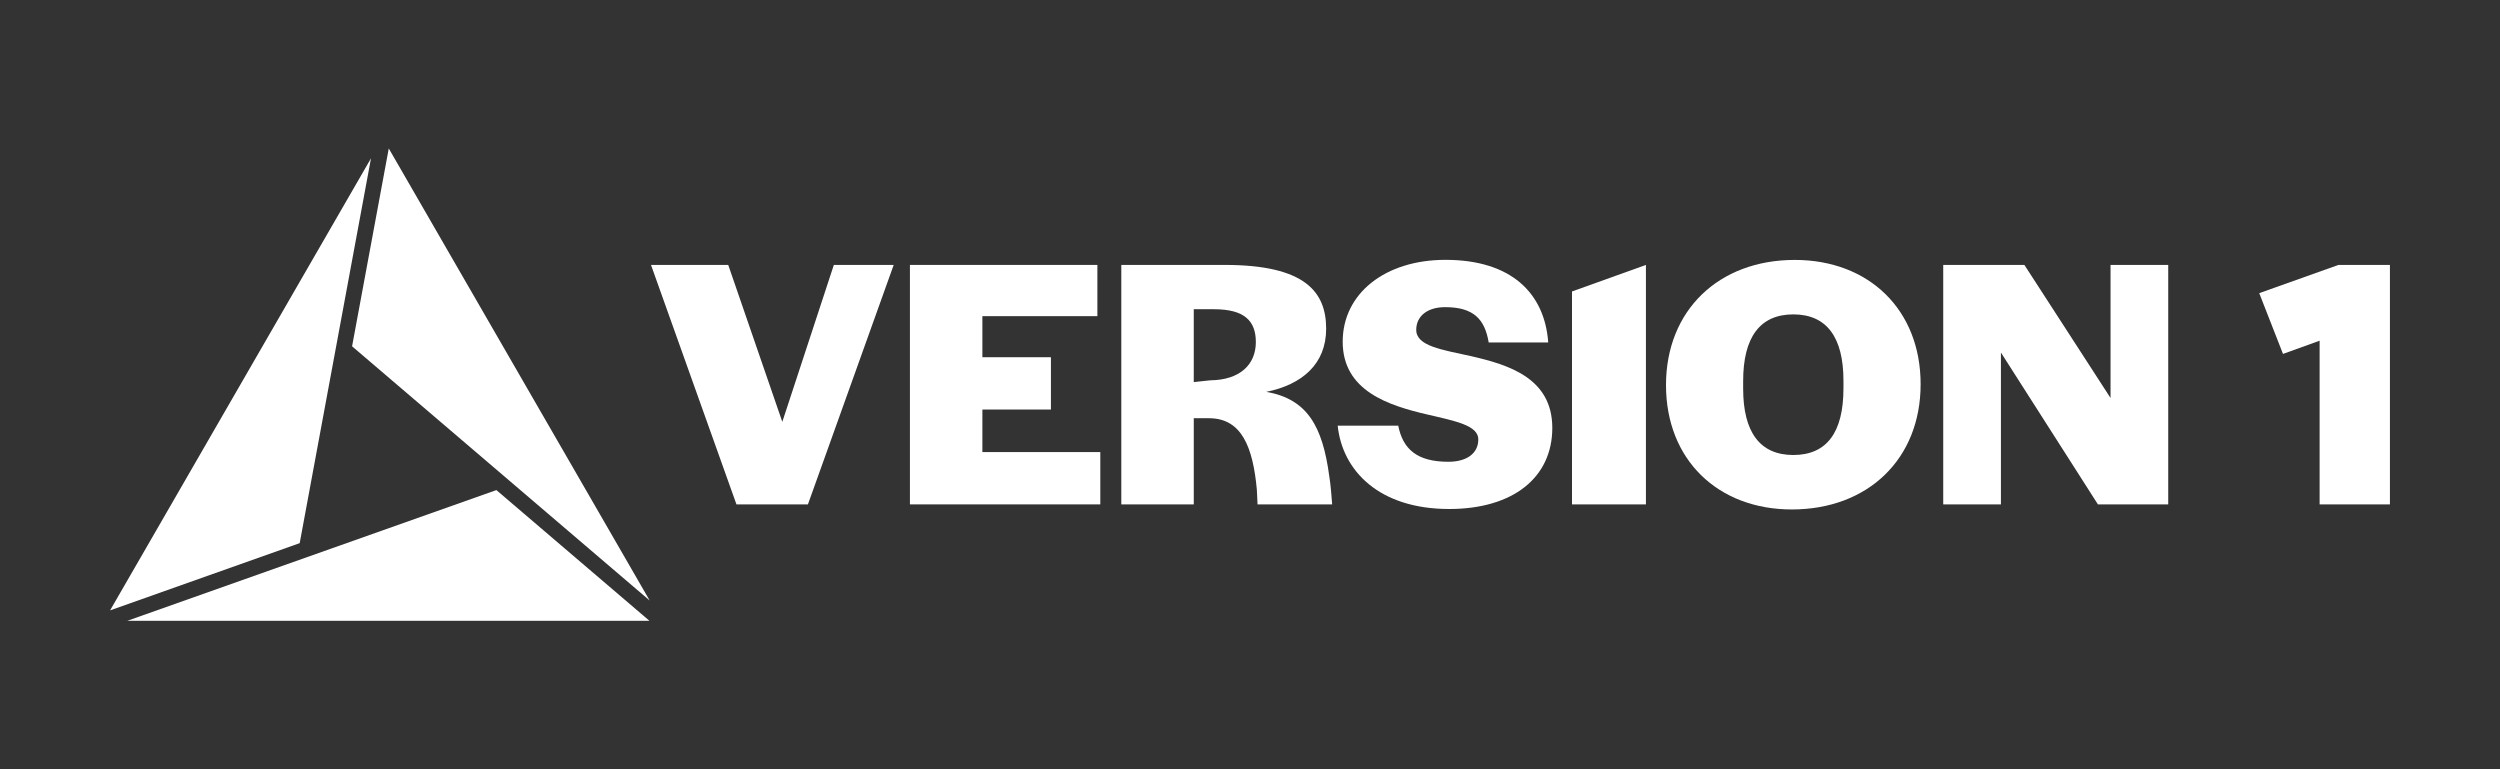 <?xml version="1.0" encoding="utf-8"?>
<!-- Generator: Adobe Illustrator 27.8.0, SVG Export Plug-In . SVG Version: 6.00 Build 0)  -->
<svg version="1.1" xmlns="http://www.w3.org/2000/svg" xmlns:xlink="http://www.w3.org/1999/xlink" x="0px" y="0px"
	 viewBox="0 0 3250 1000" style="enable-background:new 0 0 3250 1000;" xml:space="preserve">
<rect x="0" y="0" width="3250" height="1000" fill="#333333" stroke="none"/>
<style type="text/css">
	.st0{fill:#FFFFFF;}
</style>
<g id="Layer_2">
</g>
<g id="Layer_1">
	<g>
		<g>
			<polygon class="st0" points="1017,548.4 946.7,344.4 846.3,344.4 957.4,655.7 1050.3,655.7 1161.8,344.4 1084,344.4 			"/>
			<polygon class="st0" points="1277.1,532.4 1366.2,532.4 1366.2,464.4 1277.1,464.4 1277.1,411 1426.6,411 1426.6,344.4 
				1182.9,344.4 1182.9,655.7 1430.4,655.7 1430.4,587.7 1277.1,587.7 			"/>
			<path class="st0" d="M1646.2,509.4c46.4-9.4,77.8-36.1,77.8-82c0-47.8-27.2-83-131.7-83h-134.6v311.3h94.2v-112h20.6
				c41.7,0.5,56.3,37.5,61.4,92.8l0.9,19.2h97c-0.5-7-1.9-25.8-3.8-37C1719.3,554.4,1699.7,518.8,1646.2,509.4z M1573.5,494.4
				l-21.6,2.3v-94.7h26.3c39.4,0,54.4,15,54.4,42.7C1632.6,473.8,1612,494,1573.5,494.4z"/>
			<path class="st0" d="M1912.4,463c-38-8.4-71.3-13.1-71.3-34.2c0-17.8,14.5-29.5,37.5-29.5c37,0,51.6,15.5,56.7,45.9h77.4
				c-4.7-64.7-48.8-107.4-133.6-107.4c-78.3,0-133.6,43.6-133.6,106.4c0,64.2,60,83,110.2,94.7c36.1,8.4,66.1,14.1,66.1,32.3
				c0,17.8-14.5,29.1-38.9,29.1c-40.8,0-59.1-16.4-65.2-46.9H1739c6.1,58.6,53.9,108.3,144.9,108.3c83,0,134.1-40.8,134.1-105.5
				C2017.9,491.6,1961.6,474.3,1912.4,463z"/>
			<path class="st0" d="M2333.2,337.9c-98.9,0-167.4,65.6-167.4,162.7s67.5,161.7,163.6,161.7c98.9,0,167.4-65.6,167.4-162.7
				C2496.9,402.6,2429.4,337.9,2333.2,337.9z M2396.5,504.8c0,57.2-21.6,86.7-65.2,86.7c-43.6,0-65.2-30-65.2-86.3v-9.8
				c0-57.2,22-86.7,65.2-86.7c43.6,0,65.2,30,65.2,86.3V504.8z"/>
			<polygon class="st0" points="2743.7,517.4 2631.7,344.4 2526.2,344.4 2526.2,655.7 2601.2,655.7 2601.2,458.3 2727.3,655.7 
				2818.7,655.7 2818.7,344.4 2743.7,344.4 			"/>
			<polygon class="st0" points="2043.6,655.7 2139.7,655.7 2139.7,344.4 2043.6,378.9 			"/>
			<polygon class="st0" points="3040,344.4 2937,381.1 2967.9,460.1 3015.5,442.9 3015.5,655.7 3106.9,655.7 3106.9,344.4 			"/>
		</g>
	</g>
	<g>
		<polygon class="st0" points="143.1,793.5 389.6,706.1 482.3,205.8 		"/>
		<polygon class="st0" points="645.3,637.1 165.6,807 844.2,807 		"/>
		<polygon class="st0" points="457.7,450.2 844.6,780.7 505.4,193 		"/>
	</g>
</g>
</svg>
